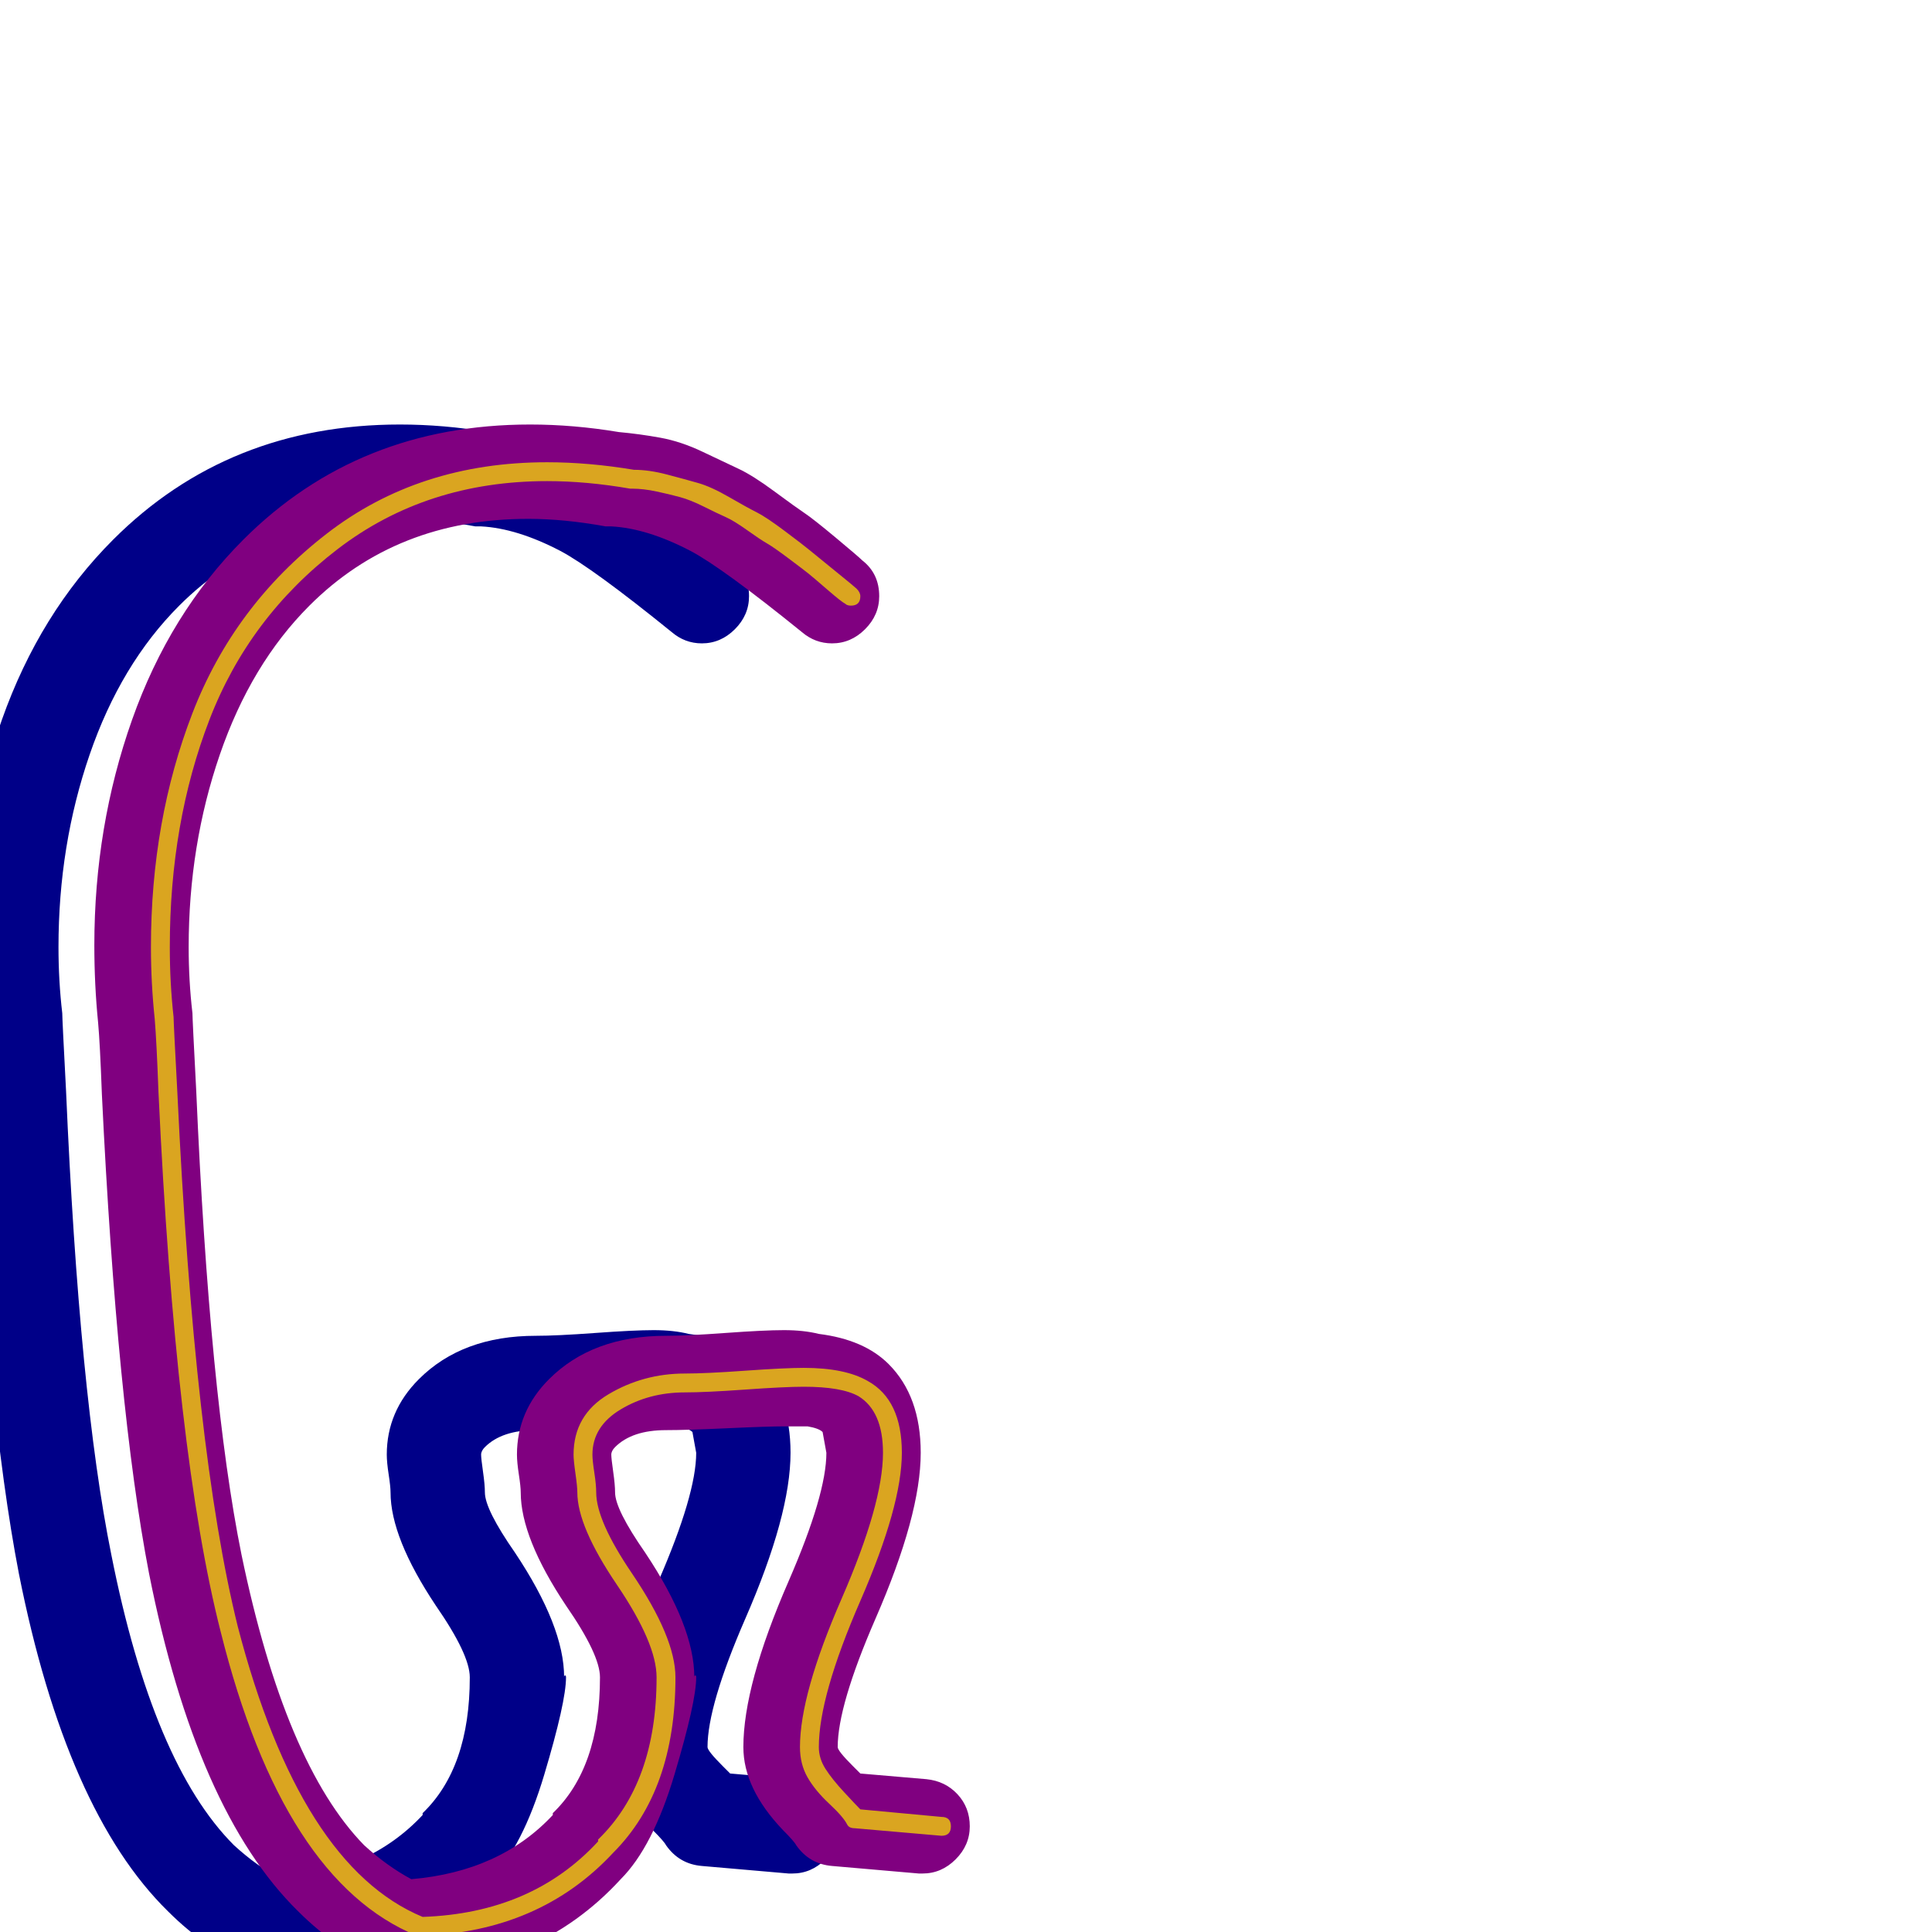 <svg xmlns="http://www.w3.org/2000/svg" viewBox="0 -1024 1024 1024">
	<path fill="#000088" d="M257 -233Q257 -224 273 -201Q299 -162 299 -135Q299 -136 299.5 -136Q300 -136 300 -135Q300 -122 288.5 -83.5Q277 -45 260 -28Q216 20 145 22Q144 22 144 22Q139 22 135 20Q110 10 89 -11Q35 -64 10 -190Q-7 -278 -15 -444Q-16 -471 -17 -482Q-19 -502 -19 -523Q-19 -586 1 -642.5Q21 -699 60 -738Q121 -799 212 -799Q235 -799 259 -795Q270 -794 281 -792Q292 -790 303.5 -784.5Q315 -779 322.5 -775.5Q330 -772 341.5 -763.5Q353 -755 357 -752Q361 -749 373.5 -739Q386 -729 388 -727Q397 -720 397 -708Q397 -698 389.5 -690.5Q382 -683 372 -683Q363 -683 356 -689Q314 -723 297 -732Q274 -744 255 -745Q253 -745 252 -745Q230 -749 211 -749Q141 -749 95 -703Q64 -672 47.5 -624Q31 -576 31 -522Q31 -504 33 -487Q33 -484 35 -446Q42 -284 59 -200Q81 -89 124 -46Q136 -35 149 -28Q196 -32 224 -62Q224 -62 224 -63Q249 -87 249 -135Q249 -147 231 -173Q207 -209 207 -233Q207 -236 206 -242.5Q205 -249 205 -253Q205 -276 222 -293Q245 -316 284 -316Q295 -316 315.5 -317.5Q336 -319 346.5 -319Q357 -319 365 -317Q389 -314 402 -301Q419 -284 419 -254Q419 -221 395 -166Q375 -120 375 -98Q375 -96 383 -88Q386 -85 387 -84L422 -81Q432 -80 438.5 -73Q445 -66 445 -56Q445 -46 437.5 -38.5Q430 -31 420 -31Q419 -31 418 -31L372 -35Q360 -36 353 -46Q352 -48 346 -54Q325 -76 325 -98Q325 -131 349 -186Q369 -232 369 -254L367 -265Q365 -267 359 -268Q354 -268 347 -268Q337 -268 316 -267Q295 -266 284 -266Q266 -266 257 -257Q255 -255 255 -253Q255 -251 256 -244Q257 -237 257 -233Z"/>
	<path fill="#800080" d="M326 -233Q326 -224 342 -201Q368 -162 368 -135Q368 -136 368.5 -136Q369 -136 369 -135Q369 -122 357.5 -83.5Q346 -45 329 -28Q285 20 214 22Q213 22 213 22Q208 22 204 20Q179 10 158 -11Q104 -64 79 -190Q62 -278 54 -444Q53 -471 52 -482Q50 -502 50 -523Q50 -586 70 -642.5Q90 -699 129 -738Q190 -799 281 -799Q304 -799 328 -795Q339 -794 350 -792Q361 -790 372.5 -784.5Q384 -779 391.5 -775.5Q399 -772 410.5 -763.5Q422 -755 426.5 -752Q431 -749 443 -739Q455 -729 457 -727Q466 -720 466 -708Q466 -698 458.5 -690.5Q451 -683 441 -683Q432 -683 425 -689Q383 -723 366 -732Q343 -744 324 -745Q322 -745 321 -745Q299 -749 280 -749Q210 -749 164 -703Q133 -672 116.5 -624Q100 -576 100 -522Q100 -504 102 -487Q102 -484 104 -446Q111 -284 128 -200Q151 -89 193 -46Q205 -35 218 -28Q265 -32 293 -62Q293 -62 293 -63Q318 -87 318 -135Q318 -147 300 -173Q276 -209 276 -233Q276 -236 275 -242.5Q274 -249 274 -253Q274 -276 291 -293Q314 -316 353 -316Q364 -316 384.5 -317.5Q405 -319 415.5 -319Q426 -319 434 -317Q458 -314 471 -301Q488 -284 488 -254Q488 -221 464 -166Q444 -120 444 -98Q444 -96 452 -88Q455 -85 456 -84L491 -81Q501 -80 507.5 -73Q514 -66 514 -56Q514 -46 506.5 -38.5Q499 -31 489 -31Q488 -31 487 -31L441 -35Q429 -36 422 -46Q421 -48 415 -54Q394 -76 394 -98Q394 -131 418 -186Q438 -232 438 -254L436 -265Q434 -267 428 -268Q423 -268 416 -268Q407 -268 385.5 -267Q364 -266 353 -266Q335 -266 326 -257Q324 -255 324 -253Q324 -251 325 -244Q326 -237 326 -233Z"/>
	<path fill="#daa520" d="M314 -253Q314 -250 315 -243.5Q316 -237 316 -233Q316 -218 335 -190Q358 -156 358 -135Q358 -75 325 -42Q286 0 223 2Q222 2 221 2Q150 -27 117 -159Q93 -253 84 -445Q83 -472 82 -484Q80 -503 80 -522Q80 -589 102 -646Q124 -703 173 -741Q222 -779 290 -779Q312 -779 336 -775Q344 -775 353.5 -772.5Q363 -770 370 -768Q377 -766 386.5 -760.5Q396 -755 401 -752.5Q406 -750 416 -742.5Q426 -735 429 -732.5Q432 -730 442.5 -721.5Q453 -713 454 -712Q456 -710 456 -708Q456 -703 451 -703Q449 -703 448 -704Q446 -705 438.5 -711.5Q431 -718 428.5 -720Q426 -722 418 -728Q410 -734 406.5 -736Q403 -738 396 -743Q389 -748 384.5 -750Q380 -752 373 -755.5Q366 -759 360.5 -760.5Q355 -762 348 -763.5Q341 -765 335 -765Q334 -765 334 -765Q311 -769 290 -769Q226 -769 179 -733Q132 -697 111 -642.5Q90 -588 90 -522Q90 -503 92 -485Q92 -482 94 -445Q103 -255 126 -162Q159 -35 224 -8Q282 -10 317 -48V-49Q348 -79 348 -135Q348 -153 327 -184Q306 -215 306 -233Q306 -236 305 -243Q304 -250 304 -253Q304 -274 322.5 -285Q341 -296 363 -296Q374 -296 395 -297.5Q416 -299 426 -299Q448 -299 460 -292Q478 -282 478 -254Q478 -226 456 -175.5Q434 -125 434 -98Q434 -92 437.5 -86.5Q441 -81 447.5 -74Q454 -67 456 -65L499 -61Q504 -61 504 -56Q504 -51 499 -51L453 -55Q450 -55 449 -57Q447 -61 439.5 -68Q432 -75 428 -82Q424 -89 424 -98Q424 -126 446 -176.5Q468 -227 468 -254Q468 -276 455 -284Q446 -289 426 -289Q416 -289 395 -287.5Q374 -286 363 -286Q344 -286 329 -277Q314 -268 314 -253Z"/>
</svg>